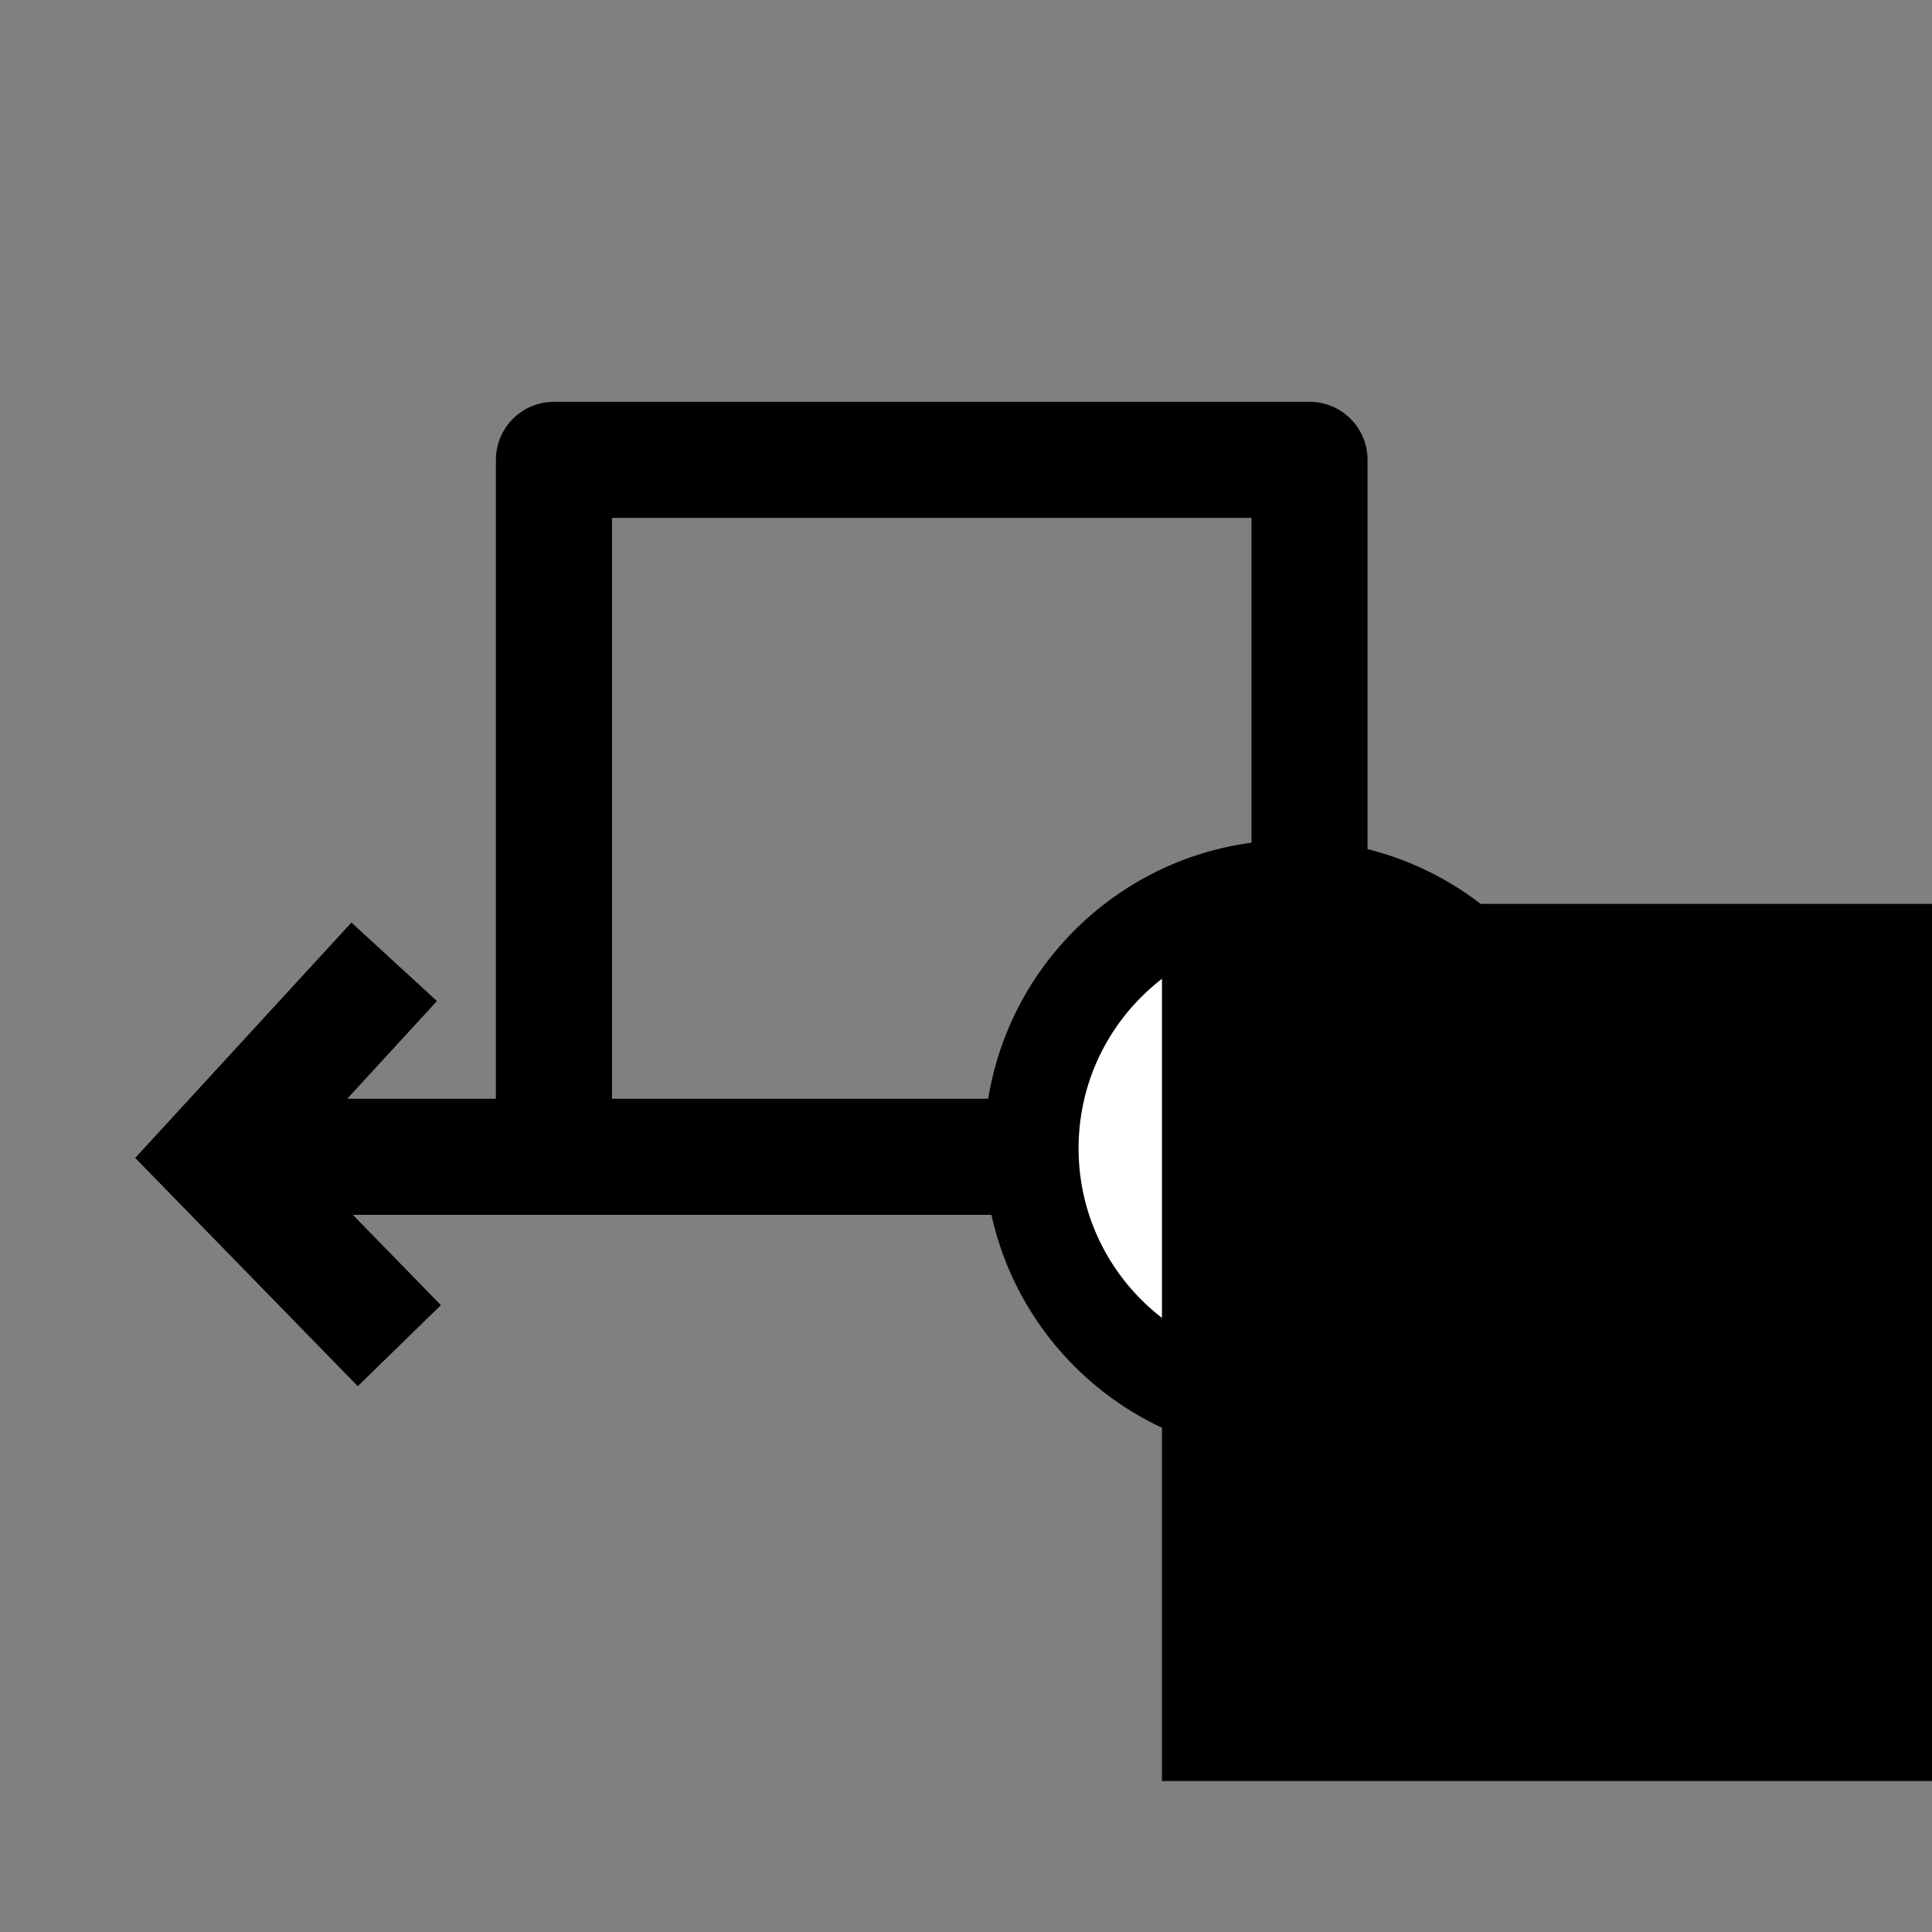 <?xml version="1.0" encoding="UTF-8" standalone="no"?>
<!-- Created with Inkscape (http://www.inkscape.org/) -->

<svg
   xmlns:dc="http://purl.org/dc/elements/1.1/"
   xmlns:cc="http://creativecommons.org/ns#"
   xmlns:rdf="http://www.w3.org/1999/02/22-rdf-syntax-ns#"
   xmlns:svg="http://www.w3.org/2000/svg"
   xmlns="http://www.w3.org/2000/svg"
   xmlns:sodipodi="http://sodipodi.sourceforge.net/DTD/sodipodi-0.dtd"
   xmlns:inkscape="http://www.inkscape.org/namespaces/inkscape"
   width="33.867mm"
   height="33.867mm"
   viewBox="0 0 33.867 33.867"
   version="1.1"
   id="svg8"
   inkscape:version="0.92+devel (unknown)"
   sodipodi:docname="echo.svg">
  <rect x="0" y="0" width="33.867" height="33.867" fill="#808080" stroke="none"/>
  <defs
     id="defs2" />
  <sodipodi:namedview
     id="base"
     pagecolor="#ffffff"
     bordercolor="#666666"
     borderopacity="1.0"
     inkscape:pageopacity="0.0"
     inkscape:pageshadow="2"
     inkscape:zoom="1.4"
     inkscape:cx="-101.17686"
     inkscape:cy="46.257048"
     inkscape:document-units="mm"
     inkscape:current-layer="layer1"
     inkscape:document-rotation="0"
     showgrid="false"
     inkscape:window-width="1853"
     inkscape:window-height="1016"
     inkscape:window-x="67"
     inkscape:window-y="27"
     inkscape:window-maximized="1" />
  <g
     inkscape:label="Layer 1"
     inkscape:groupmode="layer"
     id="layer1"
     transform="translate(-103.964,-103.335)">
    <path
       style="fill:none;stroke:#000000;stroke-width:2.035;stroke-linecap:butt;stroke-linejoin:round;stroke-miterlimit:4;stroke-dasharray:none;stroke-opacity:1"
       d="m 113.674,123.627 v -12.231 h 13.245 v 12.024"
       id="path827"
       inkscape:connector-curvature="0"
       sodipodi:nodetypes="cccc" />
    <path
       style="fill:none;stroke:#000000;stroke-width:2.035;stroke-linecap:round;stroke-linejoin:miter;stroke-miterlimit:4;stroke-dasharray:none;stroke-opacity:1"
       d="M 134.434,123.613 H 109.261"
       id="path815"
       inkscape:connector-curvature="0"
       sodipodi:nodetypes="cc" />
    <circle
       style="fill:#ffffff;stroke:#000000;stroke-width:1.654;stroke-linecap:round;stroke-linejoin:round;stroke-miterlimit:4;stroke-dasharray:none"
       id="path817"
       cx="126.623"
       cy="123.465"
       r="4.579" />
    <flowRoot
       xml:space="preserve"
       id="flowRoot819"
       style="font-style:normal;font-weight:normal;font-size:40px;line-height:1.25;font-family:sans-serif;letter-spacing:0px;word-spacing:0px;fill:#000000;fill-opacity:1;stroke:none"
       transform="matrix(0.204,0,0,0.207,105.804,-9.996)"><flowRegion
         id="flowRegion821"><rect
           id="rect823"
           width="94.279"
           height="74.281"
           x="90.826"
           y="624.036" /></flowRegion><flowPara
         id="flowPara825"
         style="font-style:normal;font-variant:normal;font-weight:800;font-stretch:normal;font-family:'Open Sans';-inkscape-font-specification:'Open Sans Ultra-Bold'">+</flowPara></flowRoot>    <path
       style="fill:none;stroke:#000000;stroke-width:2.035;stroke-linecap:butt;stroke-linejoin:miter;stroke-miterlimit:4;stroke-dasharray:none;stroke-opacity:1"
       d="m 110.874,120.195 -3.139,3.417 3.229,3.312"
       id="path829"
       inkscape:connector-curvature="0"
       sodipodi:nodetypes="ccc" />
  </g>
</svg>
